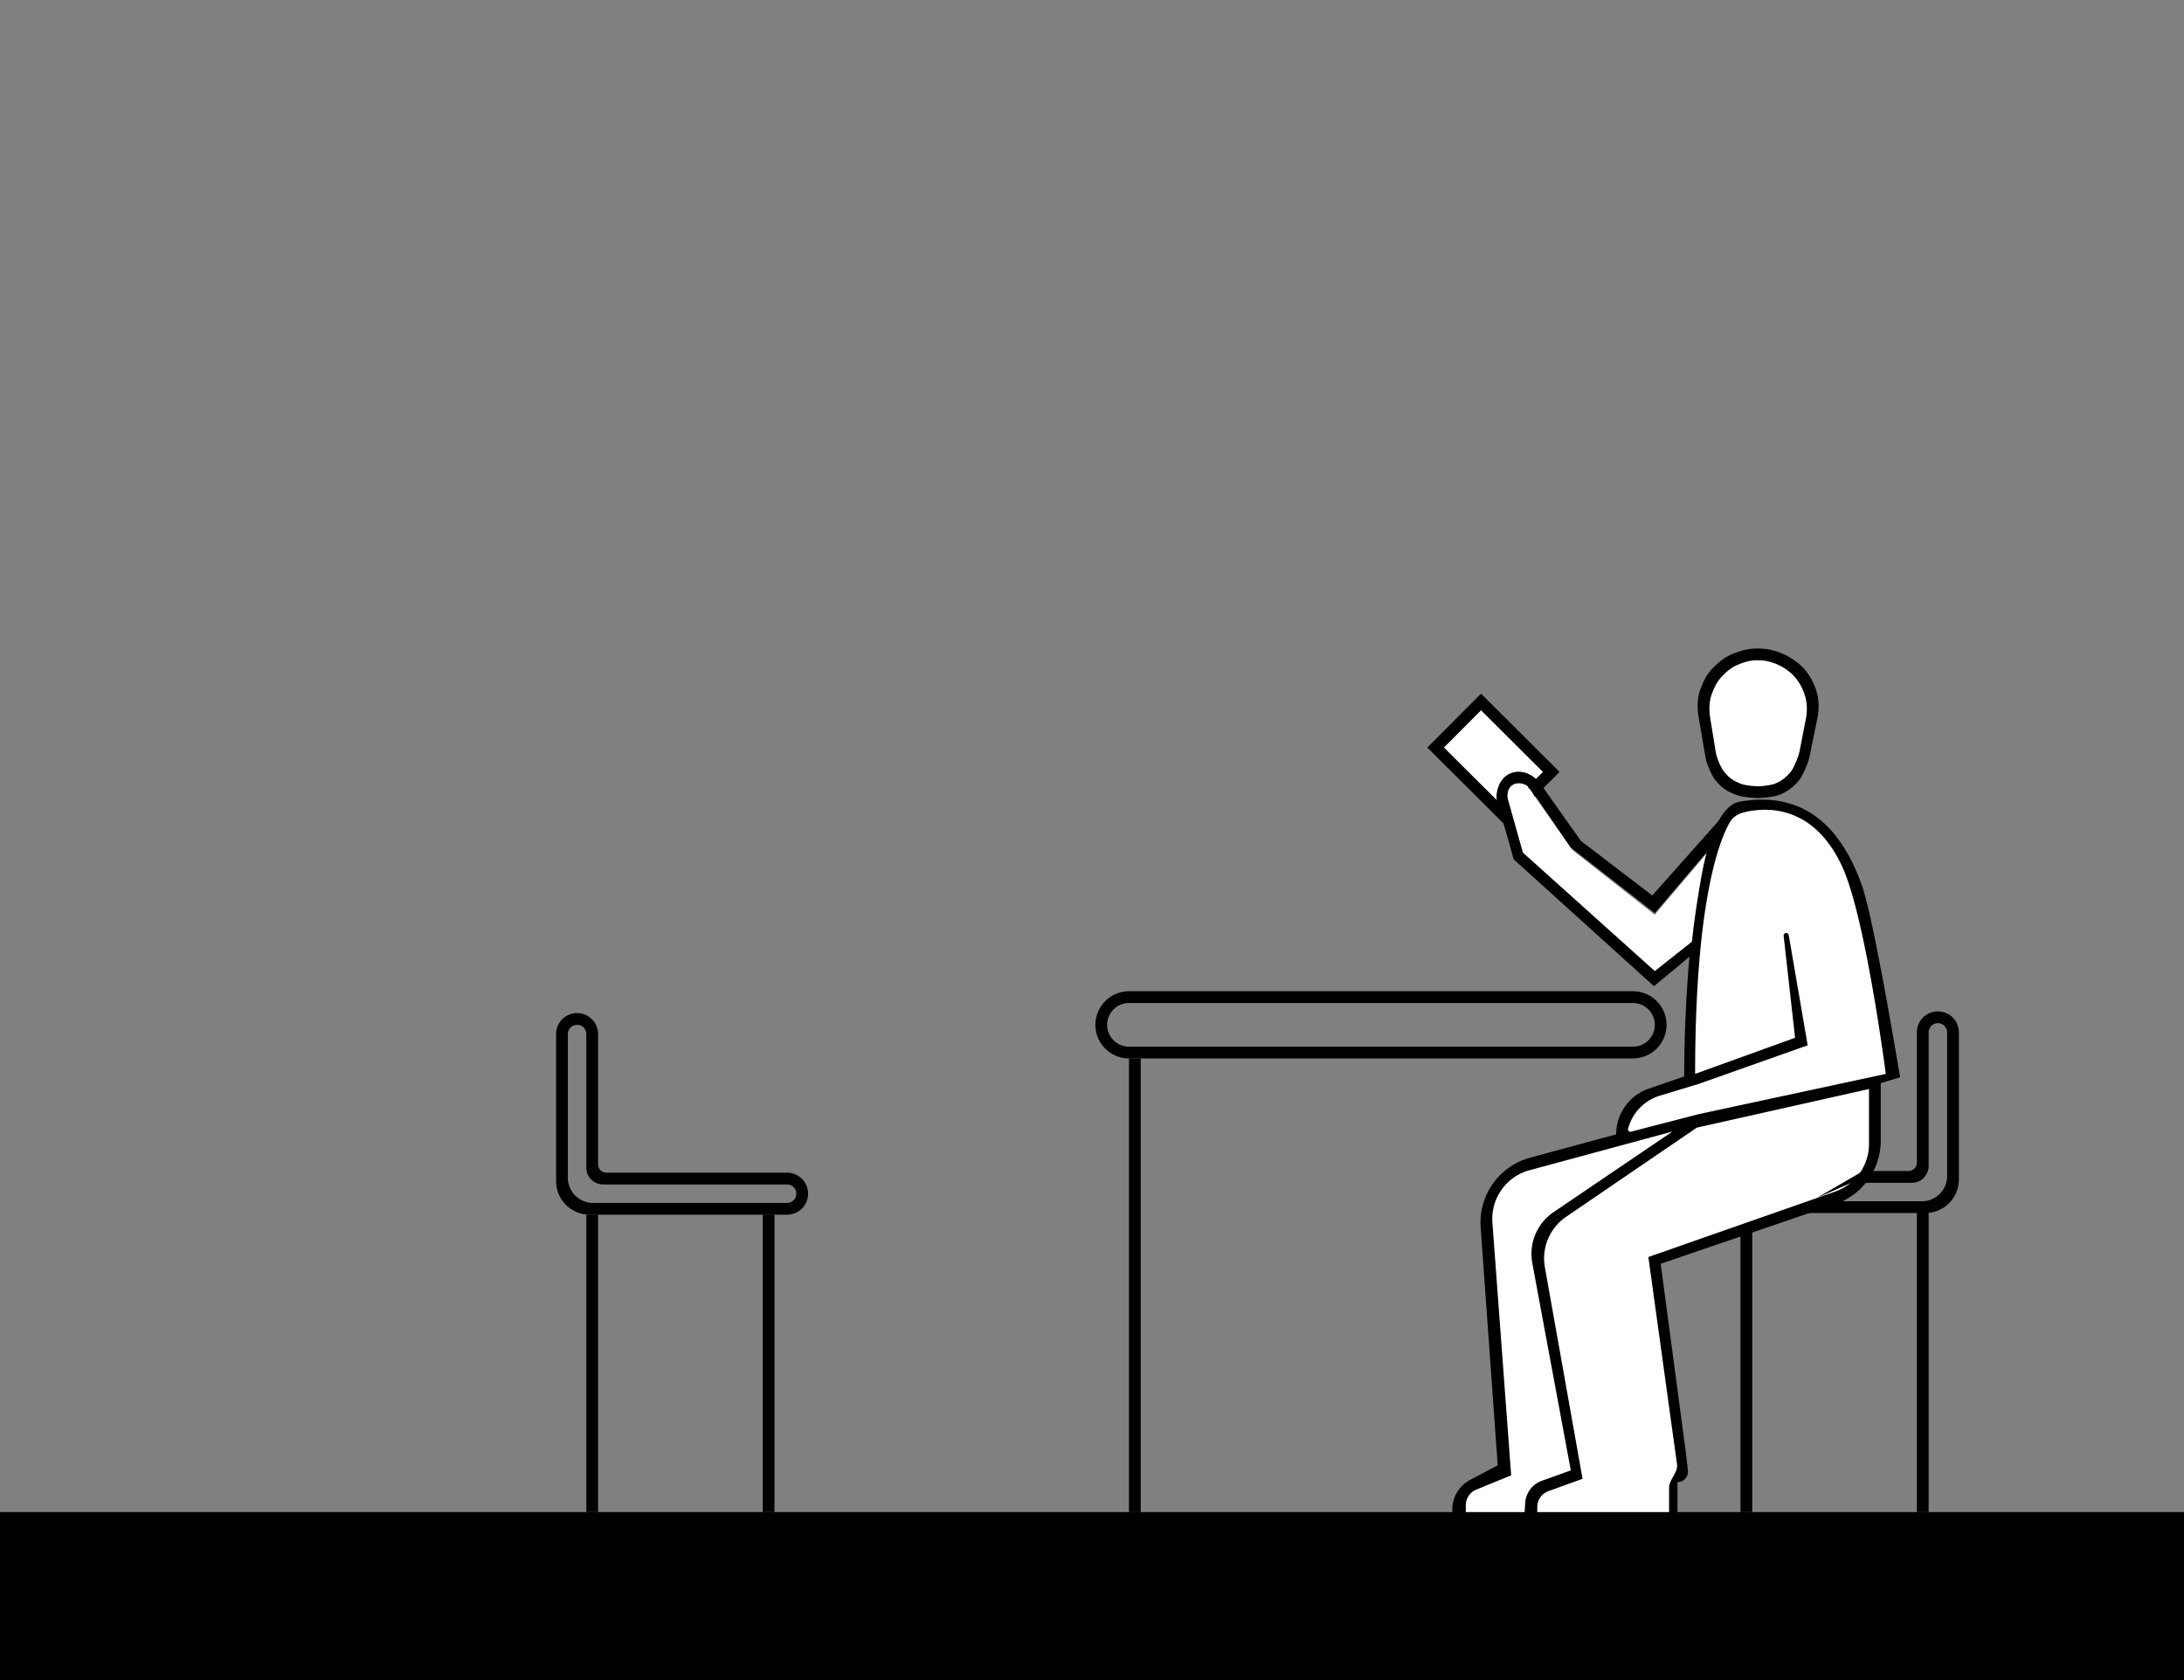 <svg width="1300" height="1000" viewBox="0 0 1300 1000" fill="none" xmlns="http://www.w3.org/2000/svg"><rect x="0" y="0" width="1300" height="1000" fill="#808080" stroke="none"/><path d="m896.359 486.578-41.81-41.629 27.006-27.123 41.809 41.629-27.005 27.123Z" fill="#fff" stroke="#000" stroke-width="7"/><path d="m875.124 880.828 16.376-8.635-10.147-141.652c-1.367-19.081 10.968-36.459 29.432-41.464L962 675.193a28.776 28.776 0 0 1 19.375-27.197l21.125-7.303c0-51.667 6-158.691 33-163.5 38.82-6.914 61 16 73 50.5 7.17 20.628 22.5 113.5 22.5 113.5l-11.5 3.5v34.192c0 17.113-10.89 32.331-27.08 37.857L988.5 752.193l15 112.5 1.21 10.545c.42 3.706-2.48 6.955-6.21 6.955v18h-134l-.035-.934a20 20 0 0 1 10.659-18.431Z" fill="#000"/><path d="m878.709 886.649 20.791-8.516-11.166-150.423c-1.065-14.342 8.198-27.422 22.08-31.179l85.086-23.028-70.759 47.986a30 30 0 0 0-12.658 30.307L935 875.192l-17.227 6.176a15 15 0 0 0-9.907 13.155l-.366 5.669h-35v-4.289a10 10 0 0 1 6.209-9.254Z" fill="#fff"/><path d="M921.658 887.549 942 880.202l-22.425-125.901a30 30 0 0 1 12.631-30.045L1010 671.193l102.5-23v32.721c0 12.746-8.05 24.1-20.08 28.313l-111.248 38.966 17.075 123.561c.619 4.479-4.747 9.113-4.747 13.635v14.823H915l.057-3.425a10 10 0 0 1 6.601-9.238ZM1096.5 515.693c13.91 29.977 26 123.5 26 123.5l-111.5 24-40.21 10.407a1.395 1.395 0 0 1-1.701-1.698 27.902 27.902 0 0 1 18.942-19.758l22.969-6.951 65-23-11.28-65.639a1.532 1.532 0 0 0-3.03.43l6.81 60.709-59.5 21.5c0-101.36 14.07-138.009 20.43-149.404 1.77-3.165 4.77-5.288 8.28-6.186 11.85-3.029 41.15-5.924 58.79 32.09Z" fill="#fff"/><path d="m1015.95 507.903.05-.06c-.02.017-.03.037-.05.06L984.941 544.5 936 506l-22.559-32.008c-1.5-2.333-4-8.649-11.5-6.649-7.5 2-4.5 11.333-3 16l7 25.5 79 70.657 22.059-18c1.65-17.483 7.28-51.344 8.95-53.597Z" fill="#fff"/><path d="m983.5 533 40-45-1 11.5-37.5 44-50-39-24-35c-1.167-1.5-4.6-4.2-9-3-4.4 1.2-5.167 6.167-4.5 9l9 32L985 578l24-19-1 8.5-23.5 19.5-83.5-75.5c-2.667-10.333-9.2-31.8-10-35-1-4 1-15.5 11-17 8-1.2 14 5.167 16 8.5l23 32.5 42.5 32.5ZM0 900h1300v100H0V900Z" fill="#000"/><path fill-rule="evenodd" clip-rule="evenodd" d="M468.5 698c6.904 0 12.5 5.596 12.5 12.5s-5.596 12.5-12.5 12.5H351c-11.046 0-20-8.954-20-20v-87.5c0-6.904 5.596-12.5 12.5-12.5s12.5 5.596 12.5 12.5V693a5 5 0 0 0 5 5h107.5Zm0 7a5.5 5.5 0 1 1 0 11H353c-8.284 0-15-6.716-15-15v-85.5a5.5 5.5 0 1 1 11 0V695c0 5.523 4.477 10 10 10h109.5Z" fill="#000"/><path d="M461 723h-7v177h7V723Zm-105 0h-7v177h7V723Z" fill="#000"/><path fill-rule="evenodd" clip-rule="evenodd" d="M672 590c-11.046 0-20 8.954-20 20s8.954 20 20 20h300c11.046 0 20-8.954 20-20s-8.954-20-20-20H672Zm0 7c-7.18 0-13 5.82-13 13s5.82 13 13 13h300c7.18 0 13-5.82 13-13s-5.82-13-13-13H672Z" fill="#000"/><path d="M672 630h7v270h-7V630Zm464 67h-27l-27.72 16.118L1102 704h36c5.52 0 10-4.477 10-10v-79.5c0-3.038 2.46-5.5 5.5-5.5s5.5 2.462 5.5 5.5V700c0 8.284-6.72 15-15 15h-65.96l-12.04 7h80c11.05 0 20-8.954 20-20v-87.5c0-6.904-5.6-12.5-12.5-12.5s-12.5 5.596-12.5 12.5V692c0 2.761-2.24 5-5 5Zm-100 34h7v169h-7V731Zm105-9h7v178h-7V722Zm-81.84-248.914c-3.77 1.408-10.81 1.91-12.65 1.914 0 0-8.3-.069-13.14-1.914-5.44-2.079-8.48-4.109-12.16-8.575-2.49-3.022-4.44-8.223-5.32-10.853a22.077 22.077 0 0 1-.8-3.31l-4.09-24.154s-.5-3.492-.49-5.742c.02-5.351.75-8.493 2.92-13.398 2.23-5.038 4.18-7.735 8.27-11.484 4.35-3.996 7.49-5.742 13.13-7.625 4.38-1.462 7.06-1.907 11.68-1.945 4.96.167 6.81.478 11.55 1.945 4.74 1.577 9.58 4.373 13.26 7.625 3.68 3.252 6.26 7.101 8.27 11.484s2.92 8.615 2.92 13.398c0 1.803-.2 3.959-.49 5.742l-4.86 23.833a25.09 25.09 0 0 1-1.01 3.617c-1.04 2.793-3.21 8.177-5.32 10.829-2.92 3.676-7.16 6.929-11.67 8.613Z" fill="#000"/><path d="M1056.7 466.387c-3.04 1.186-8.71 1.609-10.19 1.613 0 0-6.69-.058-10.58-1.613-4.39-1.752-6.84-3.462-9.8-7.226-1.95-2.474-3.48-6.68-4.22-8.951a20.428 20.428 0 0 1-.74-3.184l-3.27-20.155s-.4-2.943-.39-4.839c.02-4.509.6-7.156 2.35-11.29 1.8-4.246 3.37-6.518 6.66-9.677 3.51-3.368 6.04-4.839 10.58-6.426 3.53-1.232 5.68-1.607 9.41-1.639 4 .141 5.49.403 9.3 1.639 3.82 1.329 7.72 3.685 10.69 6.426 2.96 2.74 5.04 5.983 6.66 9.677s2.35 7.26 2.35 11.29c0 1.52-.16 3.337-.39 4.839l-3.88 19.862a24.563 24.563 0 0 1-.93 3.486c-.87 2.407-2.56 6.742-4.21 8.91-2.35 3.098-5.77 5.839-9.4 7.258Z" fill="#fff"/></svg>